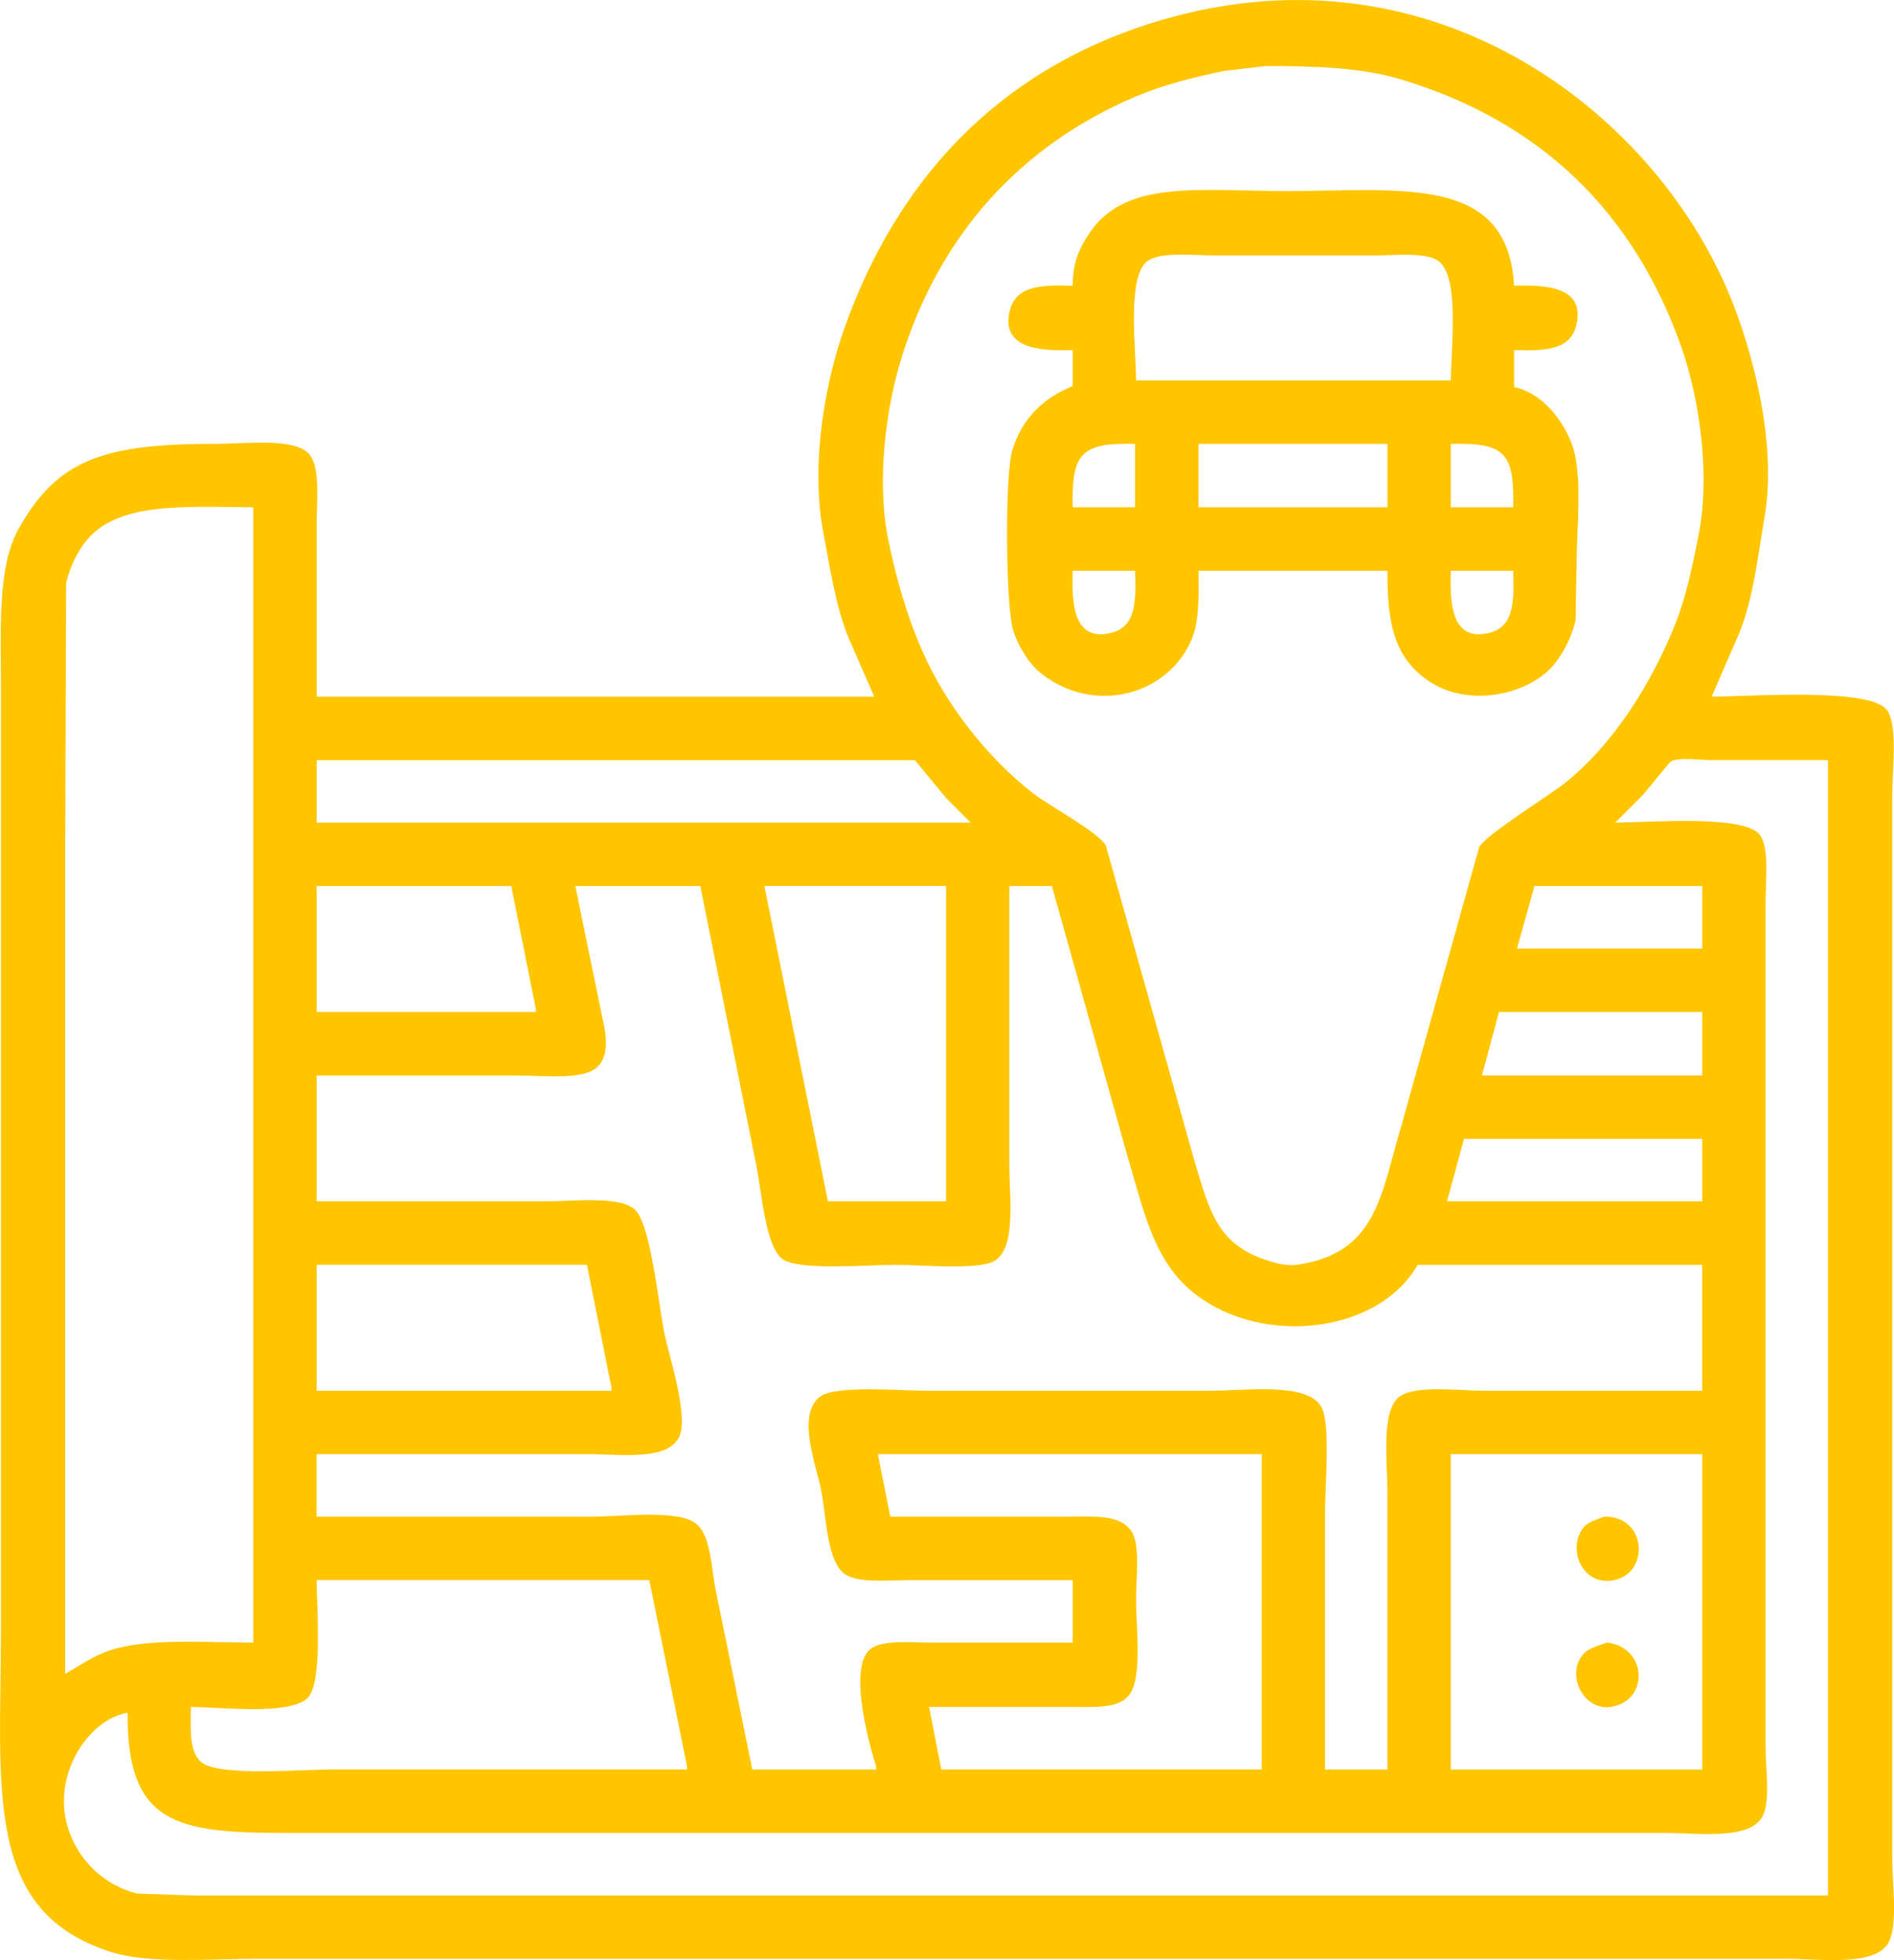 <?xml version="1.0" encoding="UTF-8"?>
<svg id="SVGDoc" width="58" height="60" xmlns="http://www.w3.org/2000/svg" version="1.1" xmlns:xlink="http://www.w3.org/1999/xlink" xmlns:avocode="https://avocode.com/" viewBox="0 0 58 60"><defs></defs><desc>Generated with Avocode.</desc><g><g><title>Shape 240 1</title><path d="M9.695,21.325c5.692,0 11.385,0 17.077,0c-0.27,-0.619 -0.54,-1.236 -0.81,-1.855c-0.379,-0.969 -0.54,-2.057 -0.753,-3.188c-0.402,-2.14 0.085,-4.639 0.637,-6.202c1.612,-4.571 4.704,-7.88 9.378,-9.362c8.463,-2.683 15.379,2.618 17.743,8.318c0.629,1.519 1.474,4.418 1.071,6.782c-0.216,1.266 -0.341,2.447 -0.753,3.506c-0.289,0.667 -0.579,1.333 -0.868,2c1.291,-0.008 4.931,-0.285 5.384,0.434c0.321,0.511 0.145,1.817 0.145,2.58c0,2.135 0,4.27 0,6.405c0,6.781 0,13.565 0,20.346c0,1.932 0,3.865 0,5.797c0,0.747 0.171,1.939 -0.087,2.521c-0.359,0.811 -2.07,0.551 -3.213,0.551c-3.164,0 -6.329,0 -9.494,0c-9.551,0 -19.104,0 -28.654,0c-2.875,0 -5.751,0 -8.625,0c-1.47,0 -3.296,0.162 -4.457,-0.203c-3.951,-1.242 -3.387,-4.969 -3.386,-9.999c0,-7.767 0,-15.536 0,-23.303c0,-1.787 0,-3.575 0,-5.361c-0,-1.804 -0.115,-3.712 0.521,-4.869c1.21,-2.201 2.685,-2.638 6.078,-2.638c0.937,0 2.452,-0.202 2.865,0.347c0.317,0.422 0.203,1.423 0.203,2.145c0,1.749 0,3.498 0,5.246zM38.755,2.022c-0.415,0.048 -0.83,0.096 -1.245,0.145c-0.966,0.202 -1.892,0.43 -2.721,0.783c-3.527,1.498 -6.03,4.227 -7.207,8.087c-0.442,1.449 -0.753,3.695 -0.376,5.507c0.261,1.256 0.585,2.352 1.042,3.391c0.741,1.684 2.013,3.276 3.386,4.347c0.457,0.357 2.006,1.196 2.229,1.594c0.907,3.227 1.814,6.454 2.721,9.68c0.446,1.486 0.69,2.491 2.113,2.986c0.244,0.085 0.664,0.224 1.013,0.174c2.465,-0.356 2.567,-2.133 3.213,-4.29c0.791,-2.83 1.582,-5.662 2.373,-8.492c0.168,-0.361 2.178,-1.604 2.634,-1.971c1.47,-1.182 2.636,-3.01 3.386,-4.898c0.324,-0.817 0.506,-1.721 0.695,-2.666c0.39,-1.955 -0.006,-4.304 -0.521,-5.768c-1.453,-4.13 -4.31,-6.918 -8.596,-8.202c-1.203,-0.36 -2.569,-0.409 -4.139,-0.406zM46.367,8.746c0.991,-0.032 2.169,0.037 1.91,1.188c-0.173,0.771 -0.931,0.814 -1.91,0.783c0,0.377 0,0.754 0,1.131c0.841,0.171 1.486,0.993 1.766,1.739c0.348,0.929 0.145,2.591 0.145,3.768c-0.01,0.541 -0.019,1.082 -0.029,1.623c-0.114,0.513 -0.356,0.977 -0.637,1.333c-0.737,0.934 -2.564,1.359 -3.792,0.579c-1.043,-0.662 -1.352,-1.657 -1.331,-3.419c-1.929,0 -3.859,0 -5.789,0c0.012,0.783 0.021,1.546 -0.203,2.087c-0.715,1.729 -3.003,2.347 -4.631,1.044c-0.356,-0.286 -0.689,-0.825 -0.839,-1.305c-0.23,-0.736 -0.262,-4.73 -0.029,-5.507c0.291,-0.97 0.946,-1.61 1.852,-1.971c0,-0.367 0,-0.734 0,-1.102c-0.98,0.032 -2.179,-0.039 -1.939,-1.159c0.172,-0.805 0.927,-0.844 1.939,-0.812c-0.007,-0.738 0.231,-1.194 0.521,-1.623c1.106,-1.64 3.359,-1.275 6.02,-1.275c3.534,0 6.783,-0.523 6.976,2.898zM34.79,11.645c3.212,0 6.426,0 9.638,0c0.012,-1.087 0.268,-3.175 -0.376,-3.652c-0.384,-0.285 -1.32,-0.174 -1.968,-0.174c-1.621,0 -3.242,0 -4.863,0c-0.67,0 -1.684,-0.123 -2.084,0.174c-0.624,0.463 -0.358,2.604 -0.347,3.652zM32.85,15.529c0.637,0 1.274,0 1.91,0c0,-0.647 0,-1.295 0,-1.942c-1.653,-0.04 -1.95,0.283 -1.91,1.942zM36.7,13.587c0,0.647 0,1.295 0,1.942c1.929,0 3.859,0 5.789,0c0,-0.647 0,-1.295 0,-1.942c-1.929,0 -3.859,0 -5.789,0zM44.428,13.587c0,0.647 0,1.295 0,1.942c0.637,0 1.274,0 1.91,0c0.039,-1.667 -0.251,-1.981 -1.91,-1.942zM7.756,50.279c0,-11.582 0,-23.168 0,-34.751c-2.218,-0.018 -4.198,-0.161 -5.152,1.072c-0.257,0.332 -0.469,0.78 -0.579,1.246c-0.01,2.763 -0.019,5.527 -0.029,8.289c0,8.366 0,16.734 0,25.1c0.441,-0.246 0.862,-0.554 1.389,-0.725c1.146,-0.372 2.895,-0.231 4.37,-0.232zM32.85,17.471c-0.032,0.978 0.012,2.152 1.129,1.913c0.797,-0.171 0.814,-0.908 0.782,-1.913c-0.637,0 -1.274,0 -1.91,0zM44.428,17.471c-0.032,0.978 0.012,2.152 1.129,1.913c0.795,-0.17 0.814,-0.911 0.782,-1.913c-0.637,0 -1.274,0 -1.91,0zM9.695,23.267c0,0.637 0,1.275 0,1.913c6.676,0 13.354,0 20.029,0c-0.251,-0.251 -0.502,-0.502 -0.753,-0.753c-0.318,-0.387 -0.637,-0.773 -0.955,-1.159c-6.107,0 -12.215,0 -18.322,0zM55.977,58.018c0,-11.582 0,-23.168 0,-34.751c-1.187,0 -2.373,0 -3.56,0c-0.316,0 -1.084,-0.108 -1.274,0.058c-0.28,0.338 -0.56,0.677 -0.839,1.015c-0.28,0.28 -0.56,0.56 -0.839,0.84c1.143,-0.009 3.974,-0.243 4.428,0.377c0.293,0.4 0.174,1.392 0.174,2.058c0,1.7 0,3.401 0,5.101c0,5.371 0,10.744 0,16.115c0,1.555 0,3.111 0,4.666c0,0.598 0.14,1.546 -0.058,2.029c-0.338,0.824 -1.93,0.58 -3.068,0.58c-3.039,0 -6.079,0 -9.117,0c-9.493,0 -18.988,0 -28.481,0c-1.544,0 -3.087,0 -4.631,0c-3.329,0 -4.83,-0.285 -4.805,-3.681c-1.24,0.218 -2.37,1.985 -1.794,3.623c0.328,0.933 1.082,1.657 2.084,1.913c0.569,0.019 1.139,0.038 1.708,0.058c1.167,0 2.335,0 3.502,0c3.685,0 7.371,0 11.057,0c11.837,0 23.677,0 35.514,0zM9.695,27.122c0,1.285 0,2.57 0,3.855c2.238,0 4.477,0 6.715,0c0,-0.029 0,-0.058 0,-0.087c-0.251,-1.256 -0.502,-2.512 -0.753,-3.768c-1.987,0 -3.975,0 -5.962,0zM9.695,32.918c0,1.285 0,2.57 0,3.855c2.335,0 4.67,0 7.004,0c0.863,0 2.222,-0.17 2.721,0.232c0.524,0.423 0.754,3.07 0.955,3.942c0.15,0.648 0.702,2.418 0.434,3.014c-0.343,0.764 -1.75,0.551 -2.837,0.551c-2.759,0 -5.519,0 -8.278,0c0,0.637 0,1.275 0,1.913c2.798,0 5.596,0 8.394,0c0.935,0 2.633,-0.229 3.213,0.203c0.493,0.367 0.476,1.453 0.637,2.145c0.367,1.797 0.733,3.594 1.1,5.391c1.264,0 2.528,0 3.792,0c0,-0.029 0,-0.058 0,-0.087c-0.264,-0.842 -0.865,-3.131 -0.145,-3.623c0.385,-0.263 1.221,-0.174 1.852,-0.174c1.437,0 2.875,0 4.313,0c0,-0.637 0,-1.275 0,-1.913c-1.659,0 -3.319,0 -4.978,0c-0.695,0 -1.625,0.105 -2.026,-0.203c-0.551,-0.422 -0.546,-1.893 -0.724,-2.666c-0.18,-0.784 -0.711,-2.232 0,-2.753c0.477,-0.349 2.438,-0.174 3.271,-0.174c2.875,0 5.751,0 8.625,0c1.16,0 3.013,-0.269 3.444,0.493c0.292,0.516 0.116,2.372 0.116,3.16c0,2.646 0,5.294 0,7.941c0.637,0 1.274,0 1.91,0c0,-2.812 0,-5.623 0,-8.435c0,-0.994 -0.212,-2.553 0.376,-2.985c0.48,-0.352 1.83,-0.174 2.605,-0.174c2.219,0 4.438,0 6.657,0c0,-1.285 0,-2.57 0,-3.855c-2.904,0 -5.808,0 -8.712,0c-1.208,2.106 -4.715,2.485 -6.773,0.927c-1.318,-0.998 -1.601,-2.539 -2.142,-4.347c-0.762,-2.725 -1.524,-5.449 -2.287,-8.174c-0.434,0 -0.868,0 -1.302,0c0,2.84 0,5.681 0,8.521c0,1.057 0.217,2.559 -0.463,2.957c-0.485,0.283 -2.259,0.116 -3.01,0.116c-0.86,0 -2.983,0.185 -3.473,-0.174c-0.556,-0.408 -0.646,-2.214 -0.839,-3.043c-0.559,-2.792 -1.119,-5.584 -1.679,-8.376c-1.273,0 -2.547,0 -3.821,0c0,0.01 0,0.019 0,0.029c0.28,1.362 0.56,2.725 0.839,4.087c0.127,0.537 0.169,1.142 -0.203,1.449c-0.453,0.374 -1.629,0.232 -2.431,0.232c-2.045,0 -4.091,0 -6.136,0zM28.972,36.773c0,-3.217 0,-6.434 0,-9.652c-1.852,0 -3.705,0 -5.557,0c0,0.01 0,0.019 0,0.029c0.646,3.207 1.293,6.416 1.939,9.623c1.206,0 2.412,0 3.618,0zM52.127,29.035c0,-0.638 0,-1.275 0,-1.913c-1.717,0 -3.435,0 -5.152,0c0,0.019 0,0.039 0,0.058c-0.174,0.618 -0.347,1.236 -0.521,1.855c1.891,0 3.782,0 5.673,0zM52.127,32.918c0,-0.647 0,-1.295 0,-1.941c-2.074,0 -4.149,0 -6.223,0c-0.174,0.647 -0.347,1.295 -0.521,1.941c2.248,0 4.496,0 6.744,0zM52.127,36.773c0,-0.638 0,-1.275 0,-1.913c-2.431,0 -4.863,0 -7.294,0c-0.174,0.638 -0.347,1.275 -0.521,1.913c2.605,0 5.21,0 7.815,0zM9.695,38.715c0,1.285 0,2.57 0,3.855c3.01,0 6.021,0 9.031,0c0,-0.029 0,-0.058 0,-0.087c-0.251,-1.256 -0.502,-2.512 -0.753,-3.768c-2.759,0 -5.519,0 -8.278,0zM28.451,52.25c0.125,0.638 0.251,1.275 0.376,1.913c3.27,0 6.542,0 9.812,0c0,-3.217 0,-6.435 0,-9.652c-3.917,0 -7.835,0 -11.751,0c0,0.009 0,0.019 0,0.029c0.125,0.628 0.251,1.256 0.376,1.884c1.775,0 3.551,0 5.326,0c0.916,0 1.752,-0.089 2.084,0.493c0.243,0.426 0.116,1.409 0.116,2.028c0,0.88 0.197,2.389 -0.203,2.927c-0.322,0.435 -1.032,0.377 -1.795,0.377c-1.447,0 -2.895,0 -4.342,0zM44.428,44.512c0,3.217 0,6.434 0,9.652c2.566,0 5.133,0 7.699,0c0,-3.217 0,-6.435 0,-9.652c-2.566,0 -5.133,0 -7.699,0zM49.117,46.425c1.304,-0.038 1.418,1.709 0.318,1.941c-0.973,0.207 -1.451,-0.947 -0.955,-1.594c0.148,-0.193 0.394,-0.243 0.637,-0.347zM9.695,48.366c0.011,0.952 0.19,3.199 -0.289,3.623c-0.58,0.513 -2.532,0.273 -3.56,0.261c-0.009,0.72 -0.059,1.409 0.347,1.71c0.566,0.419 3.052,0.203 4.052,0.203c3.598,0 7.198,0 10.796,0c0,-0.029 0,-0.058 0,-0.087c-0.386,-1.903 -0.772,-3.807 -1.158,-5.71c-3.396,0 -6.793,0 -10.188,0zM49.204,50.279c1.239,0.122 1.321,1.793 0.116,1.971c-0.779,0.115 -1.34,-0.888 -0.897,-1.536c0.183,-0.267 0.446,-0.308 0.782,-0.434z" fill="#ffc600" fill-opacity="1"></path></g></g></svg>
